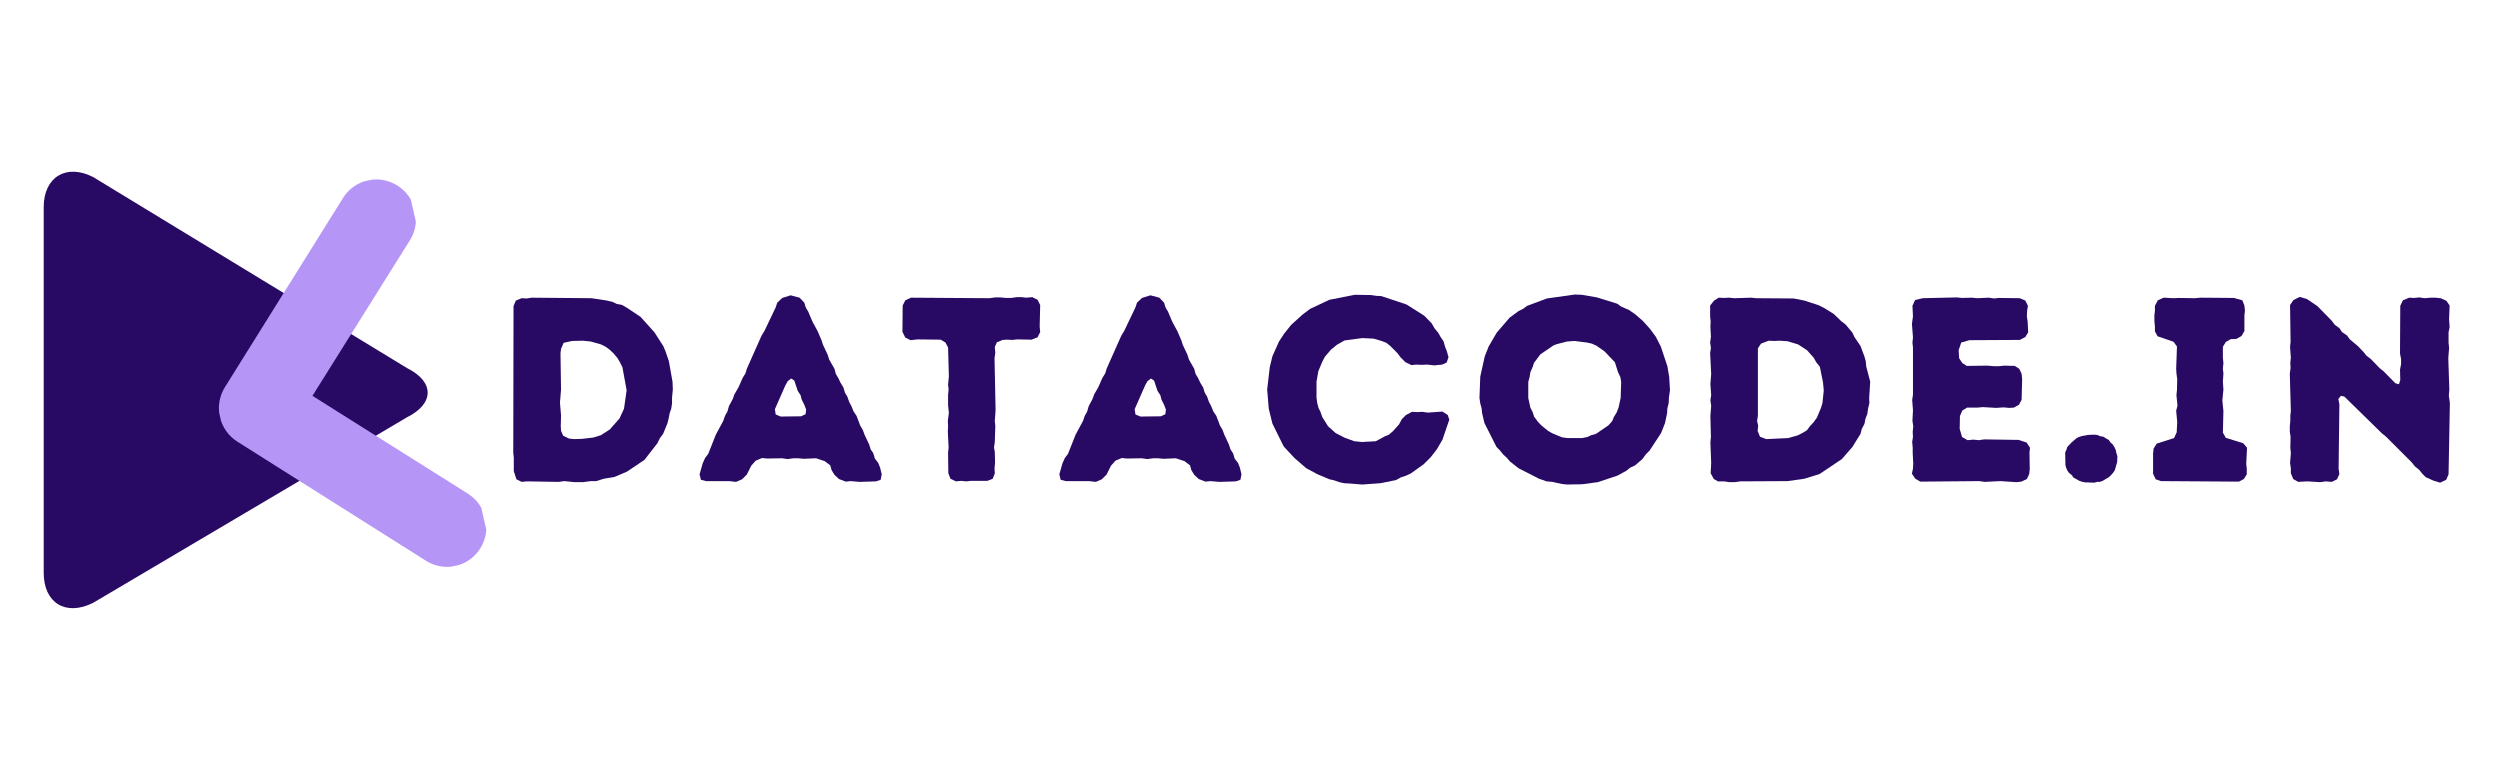 <?xml version="1.0" encoding="UTF-8"?>
<svg xmlns="http://www.w3.org/2000/svg" xmlns:xlink="http://www.w3.org/1999/xlink" width="1200pt" height="375pt" viewBox="0 0 1200 375" version="1.2">
<defs>
<g>
<symbol overflow="visible" id="glyph0-0">
<path style="stroke:none;" d="M 38.797 0.379 L 42.574 0.379 L 46.48 -0.125 L 49 -0.125 L 52.652 -1.258 L 57.816 -2.141 L 63.738 -4.66 L 72.176 -10.328 L 78.348 -18.266 L 79.609 -20.785 L 81.121 -22.801 L 83.137 -27.711 L 83.766 -30.105 L 84.27 -32.75 L 85.023 -34.891 L 85.402 -37.41 L 85.402 -40.055 L 85.781 -44.086 L 85.652 -47.738 L 83.891 -57.691 L 82.254 -62.477 L 81.246 -64.871 L 76.961 -71.547 L 70.285 -78.977 L 63.863 -83.262 L 61.469 -84.645 L 58.949 -85.148 L 56.809 -86.156 L 54.164 -86.789 L 46.73 -87.922 L 18.012 -88.172 L 15.746 -87.797 L 13.227 -87.922 L 10.453 -86.789 L 9.32 -84.145 L 9.195 -13.73 L 9.445 -11.336 L 9.445 -4.914 L 10.707 -1.008 L 13.227 0.25 L 15.746 0 L 31.113 0.25 L 33.633 -0.125 Z M 38.418 -20.281 L 36.023 -20.531 L 33.129 -21.918 L 32.121 -24.312 L 31.996 -26.453 L 32.121 -31.617 L 31.617 -37.789 L 32.121 -44.086 L 31.867 -61.469 L 32.121 -63.609 L 33.379 -66.508 L 37.41 -67.391 L 42.699 -67.516 L 46.355 -67.137 L 51.266 -65.754 L 53.535 -64.617 L 55.422 -63.234 L 57.312 -61.469 L 59.203 -59.203 L 60.461 -57.062 L 61.594 -54.793 L 63.609 -43.707 L 62.352 -34.891 L 60.211 -30.23 L 55.551 -24.941 L 51.266 -22.168 L 47.613 -21.035 L 42.199 -20.406 Z M 38.418 -20.281 "/>
</symbol>
<symbol overflow="visible" id="glyph0-1">
<path style="stroke:none;" d="M 1.637 -3.402 L 2.266 -0.754 L 4.785 -0.125 L 15.871 -0.125 L 19.145 0.25 L 22.043 -1.008 L 24.312 -3.273 L 26.453 -7.559 L 28.594 -9.949 L 31.617 -11.211 L 34.137 -10.957 L 41.191 -11.086 L 43.836 -10.707 L 46.73 -11.086 L 49 -11.086 L 51.645 -10.832 L 57.566 -11.086 L 61.723 -9.699 L 64.367 -7.684 L 64.996 -5.418 L 66.383 -3.148 L 68.523 -1.133 L 71.797 0.125 L 74.066 -0.125 L 78.473 0.25 L 86.285 0 L 88.551 -0.754 L 89.055 -3.402 L 88.301 -6.551 L 87.418 -8.816 L 85.781 -10.957 L 85.023 -13.477 L 83.766 -15.367 L 83.008 -17.762 L 80.867 -22.297 L 79.984 -24.688 L 78.727 -26.828 L 76.961 -31.492 L 75.578 -33.508 L 74.57 -36.023 L 73.438 -38.168 L 72.555 -40.688 L 71.422 -42.574 L 70.664 -45.094 L 69.277 -47.363 L 68.27 -49.504 L 67.012 -51.645 L 66.383 -54.039 L 63.863 -58.445 L 63.105 -60.84 L 60.84 -65.625 L 60.211 -67.641 L 58.32 -72.051 L 55.801 -76.711 L 53.785 -81.496 L 52.652 -83.387 L 51.895 -85.781 L 49.629 -88.172 L 45.348 -89.309 L 41.316 -88.047 L 38.922 -85.781 L 38.168 -83.512 L 32.75 -72.176 L 31.363 -69.91 L 24.312 -54.039 L 23.68 -51.895 L 22.297 -49.629 L 20.281 -45.094 L 18.391 -41.82 L 17.508 -39.426 L 15.746 -36.152 L 14.988 -33.508 L 13.855 -31.492 L 12.973 -28.973 L 9.445 -22.422 L 5.793 -13.227 L 4.281 -11.211 L 3.148 -8.691 Z M 40.559 -31.113 L 38.168 -32.121 L 37.789 -34.641 L 42.828 -46.102 L 43.961 -48.117 L 45.598 -49.379 L 47.109 -48.371 L 48.746 -43.457 L 50.133 -41.316 L 50.637 -39.301 L 51.895 -36.781 L 52.777 -34.512 L 52.527 -32.246 L 50.387 -31.238 Z M 40.559 -31.113 "/>
</symbol>
<symbol overflow="visible" id="glyph0-2">
<path style="stroke:none;" d="M 24.184 -3.906 L 25.191 -1.258 L 27.836 0 L 30.23 -0.25 L 32.75 0 L 35.145 -0.25 L 42.953 -0.25 L 45.473 -1.258 L 46.48 -3.777 L 46.355 -6.172 L 46.605 -9.07 L 46.48 -14.109 L 46.102 -16.25 L 46.48 -18.895 L 46.73 -26.578 L 46.48 -28.844 L 46.859 -34.137 L 46.355 -59.203 L 46.73 -61.723 L 46.48 -64.492 L 47.488 -66.762 L 50.258 -67.895 L 52.398 -68.02 L 54.918 -67.895 L 57.188 -68.145 L 64.113 -68.02 L 67.012 -69.152 L 68.27 -71.672 L 68.02 -74.316 L 68.27 -84.645 L 67.012 -87.164 L 64.492 -88.426 L 61.469 -88.172 L 59.453 -88.426 L 57.062 -88.426 L 54.289 -88.047 L 51.77 -88.047 L 49.25 -88.301 L 46.73 -88.301 L 43.836 -87.922 L 6.297 -88.172 L 3.527 -86.914 L 2.266 -84.395 L 2.141 -71.797 L 3.527 -69.027 L 6.047 -67.766 L 9.32 -68.145 L 20.531 -68.02 L 22.801 -66.633 L 24.059 -64.242 L 24.438 -50.387 L 24.059 -46.48 L 24.312 -44.086 L 24.059 -41.566 L 24.059 -36.527 L 24.438 -32.875 L 23.934 -29.098 L 24.059 -26.578 L 23.934 -23.934 L 24.312 -16.25 L 24.059 -13.73 Z M 24.184 -3.906 "/>
</symbol>
<symbol overflow="visible" id="glyph0-3">
<path style="stroke:none;" d="M 43.836 1.008 L 50.133 1.512 L 58.949 0.883 L 66.383 -0.629 L 68.648 -1.891 L 71.293 -2.77 L 73.438 -3.777 L 79.609 -8.188 L 83.137 -11.715 L 86.031 -15.492 L 88.676 -20.027 L 91.953 -29.602 L 91.195 -31.867 L 88.676 -33.508 L 81.625 -33.004 L 79.105 -33.379 L 76.586 -33.254 L 74.066 -33.379 L 71.168 -31.867 L 69.152 -29.852 L 67.895 -27.461 L 64.996 -24.184 L 62.98 -22.422 L 61.09 -21.664 L 56.684 -19.273 L 50.008 -18.895 L 46.355 -19.273 L 41.82 -20.91 L 37.41 -23.176 L 33.758 -26.453 L 30.988 -30.859 L 30.105 -33.379 L 29.223 -35.145 L 28.594 -37.41 L 28.215 -40.184 L 28.215 -47.867 L 29.098 -52.902 L 30.988 -57.438 L 32.246 -59.832 L 35.27 -63.359 L 38.293 -65.754 L 41.695 -67.641 L 50.133 -68.773 L 55.551 -68.523 L 59.453 -67.391 L 61.723 -66.508 L 63.484 -65.121 L 67.137 -61.469 L 68.523 -59.578 L 70.918 -57.188 L 73.812 -55.801 L 76.082 -56.055 L 78.727 -55.926 L 81.246 -56.055 L 84.773 -55.676 L 88.551 -56.055 L 90.691 -57.062 L 91.574 -59.578 L 90.82 -62.352 L 89.938 -64.617 L 89.18 -67.266 L 87.797 -69.277 L 86.66 -71.293 L 84.898 -73.438 L 83.512 -75.828 L 79.984 -79.48 L 71.422 -84.898 L 59.328 -88.93 L 56.934 -89.055 L 54.414 -89.434 L 46.605 -89.559 L 34.387 -87.164 L 25.066 -82.758 L 21.414 -79.984 L 15.996 -75.074 L 12.598 -70.789 L 10.203 -67.137 L 7.055 -60.082 L 5.793 -54.918 L 4.535 -44.086 L 5.289 -34.891 L 7.055 -27.711 L 12.469 -16.754 L 17.633 -11.211 L 23.305 -6.297 L 28.719 -3.402 L 34.387 -1.008 L 36.656 -0.504 L 39.176 0.379 L 41.441 0.883 Z M 43.836 1.008 "/>
</symbol>
<symbol overflow="visible" id="glyph0-4">
<path style="stroke:none;" d="M 47.109 1.512 L 54.164 1.387 L 61.723 0.379 L 71.168 -2.77 L 75.324 -5.039 L 77.215 -6.551 L 79.609 -7.684 L 83.137 -10.707 L 84.773 -12.973 L 86.535 -14.738 L 92.078 -23.176 L 93.969 -27.965 L 94.977 -32.75 L 95.102 -35.016 L 95.73 -37.535 L 95.855 -40.184 L 96.359 -43.836 L 95.984 -50.133 L 95.102 -55.297 L 91.953 -64.746 L 89.559 -69.406 L 86.789 -73.184 L 83.262 -77.09 L 79.609 -80.238 L 76.711 -82.254 L 72.934 -83.891 L 71.043 -85.277 L 61.344 -88.301 L 54.039 -89.559 L 50.637 -89.684 L 37.285 -87.797 L 27.836 -84.27 L 25.949 -82.883 L 23.68 -81.75 L 19.398 -78.602 L 13.227 -71.422 L 9.32 -64.746 L 7.434 -59.957 L 5.289 -50.258 L 4.914 -40.055 L 5.289 -37.41 L 5.922 -35.145 L 6.172 -32.75 L 7.305 -27.965 L 13.102 -16.5 L 14.613 -14.988 L 16.25 -12.973 L 18.137 -11.211 L 19.523 -9.574 L 23.68 -6.297 L 33.508 -1.258 L 37.16 0 L 39.93 0.25 L 44.465 1.258 Z M 54.164 -20.785 L 47.234 -20.785 L 44.465 -21.16 L 39.93 -23.051 L 37.914 -24.184 L 34.512 -26.957 L 32.875 -28.719 L 31.113 -31.113 L 30.484 -33.129 L 29.348 -35.395 L 28.34 -40.055 L 28.34 -47.738 L 28.973 -50.008 L 29.348 -52.398 L 30.355 -54.668 L 31.113 -56.934 L 34.137 -60.965 L 40.434 -65.25 L 42.07 -65.879 L 46.984 -67.137 L 50.512 -67.391 L 56.559 -66.633 L 58.824 -66.129 L 61.09 -65.121 L 64.996 -62.352 L 69.91 -57.188 L 71.422 -52.398 L 72.555 -50.008 L 72.934 -47.738 L 72.68 -40.055 L 71.672 -35.395 L 70.789 -33.129 L 69.406 -30.859 L 68.648 -28.973 L 66.887 -26.957 L 60.84 -22.801 L 58.574 -22.168 L 56.684 -21.289 Z M 54.164 -20.785 "/>
</symbol>
<symbol overflow="visible" id="glyph0-5">
<path style="stroke:none;" d="M 9.445 -3.906 L 10.957 -1.133 L 12.973 0 L 15.871 0 L 18.516 0.379 L 21.035 0.379 L 23.68 0 L 46.355 -0.125 L 54.414 -1.258 L 61.723 -3.527 L 72.43 -10.707 L 77.465 -16.5 L 81.371 -22.801 L 82 -25.191 L 83.262 -27.586 L 83.766 -30.105 L 84.645 -32.371 L 85.023 -35.016 L 85.652 -37.664 L 85.527 -39.805 L 86.031 -47.867 L 84.145 -55.047 L 83.891 -57.691 L 83.262 -59.957 L 81.371 -64.996 L 78.473 -69.277 L 77.465 -71.422 L 74.191 -75.324 L 72.051 -76.961 L 68.523 -80.363 L 63.863 -83.262 L 61.344 -84.52 L 54.414 -86.789 L 49.25 -87.797 L 31.363 -87.922 L 28.844 -88.172 L 20.785 -87.922 L 18.266 -88.172 L 15.996 -88.047 L 13.352 -88.172 L 11.086 -86.789 L 9.195 -84.395 L 9.195 -79.23 L 9.445 -76.711 L 9.32 -74.191 L 9.574 -69.406 L 9.195 -66.633 L 9.574 -64.113 L 9.195 -61.594 L 9.699 -51.52 L 9.32 -46.73 L 9.699 -41.316 L 9.32 -38.922 L 9.699 -36.277 L 9.32 -31.363 L 9.574 -21.289 L 9.32 -18.77 L 9.699 -8.691 Z M 36.152 -20.281 L 33.129 -21.414 L 31.996 -24.184 L 32.246 -26.703 L 31.742 -28.973 L 32.121 -31.492 L 32.121 -63.863 L 33.633 -66.129 L 37.285 -67.516 L 39.93 -67.391 L 42.574 -67.516 L 46.355 -67.266 L 51.391 -65.754 L 55.676 -62.98 L 58.824 -59.453 L 60.211 -57.062 L 61.848 -55.047 L 63.359 -47.613 L 63.738 -43.707 L 63.105 -37.535 L 62.352 -35.145 L 60.461 -30.609 L 58.824 -28.34 L 57.188 -26.578 L 55.676 -24.562 L 53.66 -23.305 L 51.141 -22.043 L 46.605 -20.785 Z M 36.152 -20.281 "/>
</symbol>
<symbol overflow="visible" id="glyph0-6">
<path style="stroke:none;" d="M 9.07 -3.652 L 10.707 -1.258 L 13.102 0.125 L 41.566 -0.125 L 43.836 0.25 L 51.52 -0.125 L 59.203 0.379 L 61.594 0.125 L 64.242 -1.133 L 65.375 -3.527 L 65.625 -5.922 L 65.5 -13.73 L 65.754 -16.125 L 64.113 -18.641 L 60.336 -19.902 L 43.707 -20.152 L 41.316 -19.777 L 38.543 -20.027 L 35.773 -19.777 L 33.129 -21.289 L 31.996 -25.191 L 32.121 -31.363 L 33.254 -34.008 L 35.52 -35.395 L 40.434 -35.395 L 42.953 -35.648 L 49.629 -35.27 L 53.031 -35.52 L 55.676 -35.27 L 57.941 -35.395 L 60.461 -36.781 L 61.723 -39.176 L 61.973 -49.125 L 61.723 -51.645 L 60.586 -54.039 L 58.445 -55.422 L 53.406 -55.551 L 50.887 -55.297 L 48.242 -55.297 L 45.348 -55.551 L 35.395 -55.422 L 33.254 -56.809 L 31.742 -59.078 L 31.492 -62.98 L 32.75 -66.633 L 36.656 -67.766 L 60.84 -67.895 L 63.484 -69.277 L 64.871 -71.547 L 64.617 -76.711 L 64.242 -79.105 L 64.367 -81.875 L 64.746 -84.27 L 63.484 -86.789 L 60.84 -87.922 L 50.762 -88.047 L 48.496 -87.797 L 45.977 -88.172 L 40.434 -87.922 L 37.914 -88.172 L 33.004 -88.047 L 30.734 -88.301 L 14.234 -87.922 L 10.582 -87.039 L 9.32 -84.27 L 9.574 -79.23 L 9.07 -75.578 L 9.574 -69.152 L 9.32 -66.508 L 9.574 -64.242 L 9.574 -41.695 L 9.195 -39.047 L 9.574 -34.137 L 9.32 -29.098 L 9.699 -26.453 L 9.445 -23.68 L 9.574 -21.289 L 9.195 -19.02 L 9.445 -16.125 L 9.445 -13.605 L 9.699 -8.691 L 9.574 -6.172 Z M 9.07 -3.652 "/>
</symbol>
<symbol overflow="visible" id="glyph0-7">
<path style="stroke:none;" d="M 6.047 -3.652 L 7.305 -1.008 L 9.824 -0.125 L 47.234 0.125 L 49.629 -1.133 L 51.016 -3.402 L 51.016 -6.172 L 50.762 -8.441 L 51.141 -16.125 L 49.379 -18.266 L 40.938 -20.91 L 39.551 -23.43 L 39.805 -33.758 L 39.301 -38.797 L 39.805 -44.086 L 39.551 -47.867 L 39.805 -51.77 L 39.551 -54.164 L 39.805 -56.684 L 39.551 -59.328 L 39.551 -64.617 L 40.938 -66.887 L 43.332 -68.27 L 46.102 -68.398 L 48.496 -69.781 L 49.883 -72.176 L 49.883 -79.609 L 50.133 -81.875 L 49.883 -84.395 L 48.875 -86.914 L 44.844 -88.047 L 28.844 -88.172 L 26.074 -87.922 L 18.391 -88.047 L 15.996 -87.922 L 11.086 -88.172 L 8.312 -86.914 L 6.93 -84.27 L 6.93 -81.875 L 6.676 -79.734 L 6.676 -76.961 L 6.93 -74.445 L 6.93 -72.051 L 8.188 -69.656 L 15.871 -67.012 L 17.508 -64.746 L 17.129 -54.039 L 17.258 -51.895 L 17.633 -49 L 17.508 -43.836 L 17.258 -41.316 L 17.762 -36.402 L 17.129 -33.883 L 17.633 -28.469 L 17.383 -23.555 L 16.125 -20.785 L 7.809 -18.137 L 6.297 -15.746 L 6.047 -13.352 Z M 6.047 -3.652 "/>
</symbol>
<symbol overflow="visible" id="glyph0-8">
<path style="stroke:none;" d="M 74.316 -2.016 L 77.969 -0.379 L 81.246 0.629 L 84.145 -0.754 L 85.277 -3.402 L 85.906 -37.664 L 85.402 -41.191 L 85.652 -43.961 L 85.148 -59.078 L 85.527 -64.113 L 85.277 -66.508 L 85.277 -71.547 L 85.781 -74.066 L 85.527 -77.844 L 85.781 -84.395 L 84.27 -86.66 L 81.496 -87.922 L 78.977 -88.172 L 76.586 -88.172 L 73.812 -87.922 L 71.168 -88.301 L 68.902 -88.047 L 66.383 -88.172 L 63.359 -86.914 L 62.098 -84.27 L 61.973 -61.344 L 62.477 -58.699 L 62.477 -56.305 L 61.973 -53.66 L 62.098 -48.621 L 61.469 -46.605 L 59.707 -47.109 L 54.164 -52.777 L 52.273 -54.289 L 47.867 -58.824 L 45.852 -60.336 L 44.465 -62.098 L 41.82 -64.871 L 37.914 -68.145 L 36.527 -70.035 L 34.137 -71.672 L 32.875 -73.562 L 30.734 -75.074 L 29.098 -77.215 L 22.297 -84.145 L 17.258 -87.543 L 13.855 -88.551 L 10.832 -87.039 L 9.195 -84.645 L 9.445 -67.012 L 9.195 -64.492 L 9.574 -59.328 L 9.32 -57.062 L 9.445 -54.414 L 9.07 -51.77 L 9.574 -33.758 L 9.32 -31.492 L 9.32 -29.098 L 9.07 -26.324 L 9.07 -23.934 L 9.445 -21.289 L 9.32 -16.125 L 9.574 -13.605 L 9.195 -8.816 L 9.574 -6.297 L 9.574 -3.906 L 10.707 -1.133 L 13.102 0.25 L 17.383 0 L 23.68 0.379 L 26.324 0 L 29.223 0.25 L 31.742 -1.008 L 32.875 -3.527 L 32.5 -6.047 L 32.875 -36.906 L 32.371 -39.551 L 33.633 -41.062 L 35.27 -40.688 L 53.281 -23.051 L 55.297 -21.414 L 67.516 -9.195 L 69.152 -7.18 L 71.168 -5.543 L 72.68 -3.652 Z M 74.316 -2.016 "/>
</symbol>
<symbol overflow="visible" id="glyph1-0">
<path style="stroke:none;" d="M 15.871 0.504 L 19.02 0.629 L 20.406 0.25 L 21.664 0.25 L 23.051 -0.25 L 24.688 -1.258 L 25.695 -1.762 L 26.828 -2.77 L 27.965 -4.031 L 28.844 -5.289 L 29.98 -9.195 L 30.105 -12.094 L 29.602 -13.605 L 29.348 -14.988 L 28.594 -16.629 L 27.711 -17.887 L 26.828 -18.641 L 25.949 -19.902 L 24.562 -20.656 L 23.43 -21.414 L 21.918 -21.664 L 20.281 -22.297 L 18.895 -22.422 L 15.996 -22.297 L 13.227 -21.793 L 11.59 -21.289 L 10.582 -20.785 L 8.062 -18.641 L 6.047 -16.5 L 5.668 -15.242 L 5.039 -13.855 L 5.164 -7.809 L 5.543 -6.426 L 6.172 -5.039 L 6.93 -4.031 L 8.312 -2.898 L 8.941 -1.891 L 11.84 -0.25 L 12.973 0.125 L 14.613 0.504 Z M 15.871 0.504 "/>
</symbol>
</g>
<clipPath id="clip1">
  <path d="M 20.535 82 L 205.723 82 L 205.723 292 L 20.535 292 Z M 20.535 82 "/>
</clipPath>
<clipPath id="clip2">
  <path d="M 105 86 L 234 86 L 234 273 L 105 273 Z M 105 86 "/>
</clipPath>
<clipPath id="clip3">
  <path d="M 83.863 107.863 L 194.191 82.648 L 236.434 267.48 L 126.105 292.695 Z M 83.863 107.863 "/>
</clipPath>
<clipPath id="clip4">
  <path d="M 194.859 82.496 L 84.535 107.711 L 126.777 292.539 L 237.105 267.324 Z M 194.859 82.496 "/>
</clipPath>
</defs>
<g id="surface1">
<g style="fill:rgb(15.689%,3.92%,39.22%);fill-opacity:1;">
  <use xlink:href="#glyph0-0" x="237.173" y="231.058"/>
</g>
<g style="fill:rgb(15.689%,3.92%,39.22%);fill-opacity:1;">
  <use xlink:href="#glyph0-1" x="334.161" y="231.058"/>
</g>
<g style="fill:rgb(15.689%,3.92%,39.22%);fill-opacity:1;">
  <use xlink:href="#glyph0-2" x="431.022" y="231.058"/>
</g>
<g style="fill:rgb(15.689%,3.92%,39.22%);fill-opacity:1;">
  <use xlink:href="#glyph0-1" x="506.849" y="231.058"/>
</g>
<g style="fill:rgb(15.689%,3.92%,39.22%);fill-opacity:1;">
  <use xlink:href="#glyph0-3" x="603.711" y="231.058"/>
</g>
<g style="fill:rgb(15.689%,3.92%,39.22%);fill-opacity:1;">
  <use xlink:href="#glyph0-4" x="705.233" y="231.058"/>
</g>
<g style="fill:rgb(15.689%,3.92%,39.22%);fill-opacity:1;">
  <use xlink:href="#glyph0-5" x="811.667" y="231.058"/>
</g>
<g style="fill:rgb(15.689%,3.92%,39.22%);fill-opacity:1;">
  <use xlink:href="#glyph0-6" x="908.654" y="231.058"/>
</g>
<g style="fill:rgb(15.689%,3.92%,39.22%);fill-opacity:1;">
  <use xlink:href="#glyph1-0" x="986.244" y="231.058"/>
</g>
<g style="fill:rgb(15.689%,3.92%,39.22%);fill-opacity:1;">
  <use xlink:href="#glyph0-7" x="1027.433" y="231.058"/>
</g>
<g style="fill:rgb(15.689%,3.92%,39.22%);fill-opacity:1;">
  <use xlink:href="#glyph0-8" x="1090.034" y="231.058"/>
</g>
<g clip-path="url(#clip1)" clip-rule="nonzero">
<path style=" stroke:none;fill-rule:nonzero;fill:rgb(15.689%,3.92%,39.22%);fill-opacity:1;" d="M 44.676 289.379 L 195.398 200.273 C 201.98 197 205.273 192.742 205.273 188.48 C 205.273 184.223 201.98 179.965 195.398 176.688 L 44.676 84.961 C 31.84 78.41 20.98 84.961 20.98 99.375 L 20.98 274.965 C 20.98 289.379 31.512 295.934 44.676 289.379 Z M 44.676 289.379 "/>
</g>
<g clip-path="url(#clip2)" clip-rule="nonzero">
<g clip-path="url(#clip3)" clip-rule="nonzero">
<g clip-path="url(#clip4)" clip-rule="nonzero">
<path style=" stroke:none;fill-rule:nonzero;fill:rgb(70.979%,58.429%,96.469%);fill-opacity:1;" d="M 230.547 263.176 C 230.875 262.652 231.184 262.109 231.461 261.551 C 231.738 260.996 231.988 260.426 232.211 259.844 C 232.434 259.262 232.629 258.668 232.793 258.066 C 232.957 257.465 233.09 256.859 233.195 256.242 C 233.301 255.629 233.375 255.008 233.418 254.387 C 233.461 253.766 233.473 253.141 233.457 252.52 C 233.438 251.895 233.391 251.273 233.312 250.652 C 233.234 250.035 233.125 249.422 232.984 248.812 C 232.848 248.203 232.676 247.605 232.48 247.012 C 232.281 246.422 232.055 245.84 231.801 245.27 C 231.543 244.699 231.262 244.145 230.953 243.602 C 230.645 243.062 230.309 242.535 229.945 242.027 C 229.586 241.52 229.199 241.031 228.789 240.559 C 228.383 240.09 227.949 239.641 227.496 239.211 C 227.043 238.785 226.57 238.383 226.078 238 C 225.586 237.621 225.074 237.266 224.547 236.934 L 149.973 189.996 L 196.754 115.324 C 197.086 114.797 197.391 114.258 197.668 113.699 C 197.949 113.141 198.199 112.57 198.422 111.988 C 198.645 111.406 198.836 110.816 199 110.215 C 199.164 109.613 199.301 109.004 199.402 108.391 C 199.508 107.777 199.582 107.156 199.625 106.535 C 199.668 105.914 199.684 105.289 199.664 104.664 C 199.648 104.043 199.598 103.422 199.52 102.801 C 199.441 102.184 199.332 101.566 199.195 100.961 C 199.055 100.352 198.887 99.75 198.688 99.16 C 198.488 98.566 198.262 97.988 198.008 97.418 C 197.754 96.848 197.473 96.293 197.16 95.75 C 196.852 95.207 196.516 94.684 196.156 94.176 C 195.793 93.668 195.41 93.176 195 92.707 C 194.59 92.238 194.16 91.789 193.707 91.359 C 193.254 90.934 192.777 90.527 192.285 90.148 C 191.793 89.766 191.281 89.41 190.754 89.082 C 190.23 88.746 189.691 88.438 189.137 88.156 C 188.578 87.875 188.012 87.625 187.434 87.398 C 186.852 87.176 186.262 86.977 185.664 86.812 C 185.066 86.645 184.461 86.508 183.848 86.402 C 183.234 86.297 182.617 86.223 182 86.176 C 181.379 86.129 180.758 86.117 180.137 86.133 C 179.52 86.148 178.898 86.195 178.281 86.273 C 177.668 86.352 177.055 86.461 176.449 86.598 C 175.844 86.734 175.25 86.902 174.66 87.102 C 174.07 87.301 173.492 87.527 172.926 87.781 C 172.359 88.035 171.809 88.316 171.27 88.629 C 170.73 88.938 170.211 89.273 169.703 89.637 C 169.199 89.996 168.711 90.383 168.246 90.793 C 167.777 91.203 167.332 91.637 166.906 92.09 C 166.484 92.543 166.082 93.02 165.703 93.512 C 165.324 94.008 164.973 94.52 164.645 95.047 L 107.992 185.785 C 107.66 186.312 107.355 186.852 107.074 187.41 C 106.797 187.969 106.547 188.535 106.324 189.117 C 106.102 189.703 105.906 190.293 105.742 190.895 C 105.578 191.496 105.445 192.105 105.34 192.719 C 105.234 193.332 105.16 193.953 105.117 194.574 C 105.074 195.195 105.062 195.82 105.078 196.445 C 105.098 197.066 105.145 197.688 105.223 198.309 C 105.301 198.926 105.41 199.543 105.551 200.148 C 105.691 200.758 105.859 201.359 106.055 201.949 C 106.254 202.543 106.48 203.121 106.734 203.691 C 106.992 204.262 107.273 204.816 107.582 205.359 C 107.895 205.902 108.227 206.426 108.59 206.934 C 108.949 207.441 109.336 207.934 109.746 208.402 C 110.152 208.871 110.586 209.32 111.039 209.75 C 111.492 210.176 111.965 210.582 112.457 210.961 C 112.949 211.344 113.461 211.699 113.988 212.027 L 204.434 269.145 C 204.961 269.48 205.5 269.789 206.055 270.066 C 206.609 270.348 207.18 270.602 207.758 270.828 C 208.336 271.051 208.926 271.246 209.527 271.414 C 210.125 271.582 210.73 271.715 211.344 271.824 C 211.957 271.93 212.57 272.004 213.191 272.051 C 213.809 272.094 214.43 272.109 215.051 272.094 C 215.672 272.078 216.289 272.031 216.906 271.953 C 217.523 271.875 218.133 271.766 218.738 271.629 C 219.344 271.488 219.941 271.32 220.531 271.125 C 221.117 270.926 221.695 270.699 222.262 270.445 C 222.828 270.191 223.383 269.906 223.922 269.598 C 224.457 269.289 224.98 268.953 225.484 268.59 C 225.992 268.23 226.477 267.844 226.945 267.434 C 227.41 267.023 227.859 266.59 228.281 266.137 C 228.707 265.684 229.109 265.207 229.488 264.715 C 229.863 264.219 230.219 263.707 230.547 263.176 Z M 230.547 263.176 "/>
</g>
</g>
</g>
</g>
</svg>
